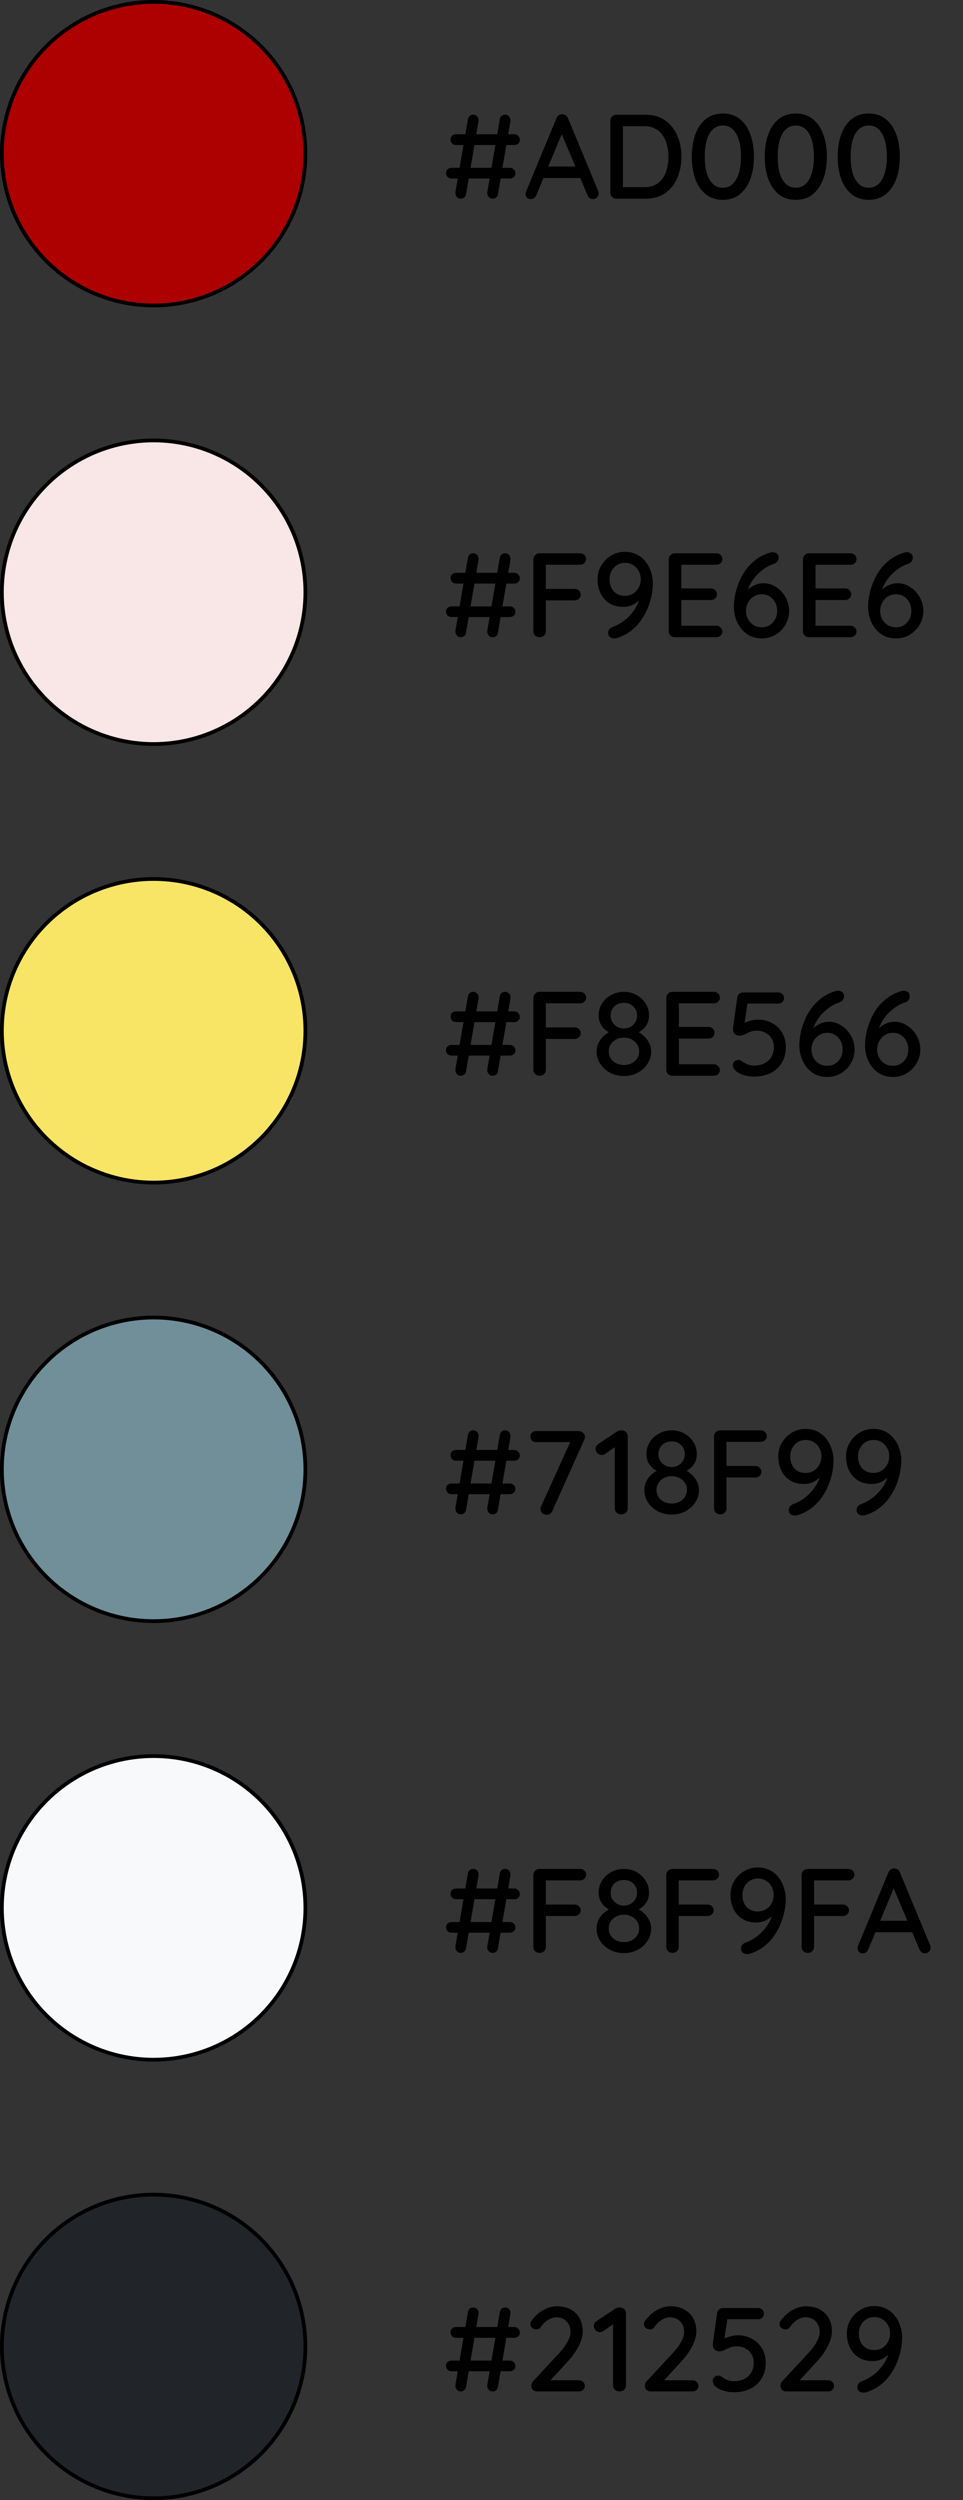 <svg width="257" height="667" viewBox="0 0 257 667" fill="none" xmlns="http://www.w3.org/2000/svg">
<rect x="0" y="0" width="257" height="667" fill="#333333" stroke="none"/>
<circle cx="41" cy="41" r="40.5" fill="#AD0000" stroke="black"/>
<circle cx="41" cy="392" r="40.5" fill="#718F99" stroke="black"/>
<circle cx="41" cy="275" r="40.5" fill="#F8E566" stroke="black"/>
<circle cx="41" cy="626" r="40.5" fill="#212529" stroke="black"/>
<circle cx="41" cy="158" r="40.5" fill="#F9E6E6" stroke="black"/>
<circle cx="41" cy="509" r="40.5" fill="#F8F9FA" stroke="black"/>
<path d="M122.96 53C122.491 53 122.117 52.819 121.84 52.456C121.584 52.093 121.488 51.656 121.552 51.144L124.88 31.784C124.944 31.421 125.104 31.133 125.36 30.92C125.616 30.707 125.915 30.6 126.256 30.6C126.747 30.6 127.131 30.781 127.408 31.144C127.685 31.507 127.781 31.944 127.696 32.456L124.368 51.816C124.325 52.157 124.165 52.445 123.888 52.68C123.632 52.893 123.323 53 122.96 53ZM121.744 38.696C121.317 38.696 120.955 38.557 120.656 38.28C120.379 37.981 120.24 37.619 120.24 37.192C120.24 36.787 120.379 36.456 120.656 36.2C120.955 35.944 121.317 35.816 121.744 35.816H137.232C137.659 35.816 138.011 35.965 138.288 36.264C138.587 36.541 138.736 36.893 138.736 37.32C138.736 37.725 138.587 38.056 138.288 38.312C138.011 38.568 137.659 38.696 137.232 38.696H121.744ZM131.504 53C131.013 53 130.629 52.819 130.352 52.456C130.075 52.093 129.979 51.656 130.064 51.144L133.392 31.784C133.456 31.421 133.616 31.133 133.872 30.92C134.128 30.707 134.437 30.6 134.8 30.6C135.291 30.6 135.664 30.781 135.92 31.144C136.197 31.507 136.293 31.944 136.208 32.456L132.88 51.816C132.837 52.157 132.688 52.445 132.432 52.68C132.176 52.893 131.867 53 131.504 53ZM120.528 47.624C120.101 47.624 119.739 47.485 119.44 47.208C119.163 46.909 119.024 46.557 119.024 46.152C119.024 45.747 119.163 45.416 119.44 45.16C119.739 44.904 120.101 44.776 120.528 44.776H136.048C136.475 44.776 136.827 44.915 137.104 45.192C137.403 45.469 137.552 45.821 137.552 46.248C137.552 46.653 137.403 46.984 137.104 47.24C136.827 47.496 136.475 47.624 136.048 47.624H120.528ZM150.342 34.76L143.142 52.04C143.014 52.381 142.822 52.648 142.566 52.84C142.31 53.032 142.022 53.128 141.702 53.128C141.233 53.128 140.881 53 140.646 52.744C140.411 52.467 140.283 52.125 140.262 51.72C140.262 51.571 140.294 51.4 140.358 51.208L148.486 31.56C148.635 31.197 148.849 30.92 149.126 30.728C149.425 30.536 149.745 30.451 150.086 30.472C150.406 30.472 150.705 30.568 150.982 30.76C151.259 30.952 151.462 31.219 151.59 31.56L159.622 50.92C159.707 51.133 159.75 51.347 159.75 51.56C159.75 52.029 159.59 52.413 159.27 52.712C158.971 52.989 158.63 53.128 158.246 53.128C157.926 53.128 157.627 53.032 157.35 52.84C157.094 52.627 156.902 52.36 156.774 52.04L149.51 34.856L150.342 34.76ZM144.422 47.496L145.862 44.424H154.918L155.462 47.496H144.422ZM172.313 30.6C173.871 30.6 175.247 30.899 176.441 31.496C177.636 32.072 178.628 32.883 179.417 33.928C180.228 34.952 180.836 36.147 181.241 37.512C181.647 38.856 181.849 40.285 181.849 41.8C181.849 43.869 181.487 45.757 180.761 47.464C180.036 49.149 178.969 50.493 177.561 51.496C176.153 52.499 174.404 53 172.313 53H164.505C164.057 53 163.673 52.851 163.353 52.552C163.033 52.232 162.873 51.837 162.873 51.368V32.232C162.873 31.763 163.033 31.379 163.353 31.08C163.673 30.76 164.057 30.6 164.505 30.6H172.313ZM171.993 49.928C173.508 49.928 174.735 49.555 175.673 48.808C176.612 48.061 177.295 47.08 177.721 45.864C178.169 44.627 178.393 43.272 178.393 41.8C178.393 40.712 178.265 39.688 178.009 38.728C177.775 37.747 177.391 36.883 176.857 36.136C176.345 35.368 175.684 34.771 174.873 34.344C174.084 33.896 173.124 33.672 171.993 33.672H165.945L166.233 33.384V50.248L166.041 49.928H171.993ZM192.916 53.32C191.124 53.32 189.609 52.829 188.372 51.848C187.134 50.845 186.196 49.48 185.556 47.752C184.937 46.003 184.628 44.019 184.628 41.8C184.628 39.56 184.937 37.576 185.556 35.848C186.196 34.099 187.134 32.733 188.372 31.752C189.609 30.771 191.124 30.28 192.916 30.28C194.708 30.28 196.212 30.771 197.428 31.752C198.665 32.733 199.604 34.099 200.244 35.848C200.884 37.576 201.204 39.56 201.204 41.8C201.204 44.019 200.884 46.003 200.244 47.752C199.604 49.48 198.665 50.845 197.428 51.848C196.212 52.829 194.708 53.32 192.916 53.32ZM192.916 50.088C193.918 50.088 194.772 49.768 195.476 49.128C196.201 48.488 196.756 47.549 197.14 46.312C197.545 45.075 197.748 43.571 197.748 41.8C197.748 40.008 197.545 38.493 197.14 37.256C196.756 36.019 196.201 35.08 195.476 34.44C194.772 33.8 193.918 33.48 192.916 33.48C191.913 33.48 191.049 33.8 190.324 34.44C189.598 35.08 189.044 36.019 188.66 37.256C188.276 38.493 188.084 40.008 188.084 41.8C188.084 43.571 188.276 45.075 188.66 46.312C189.044 47.549 189.598 48.488 190.324 49.128C191.049 49.768 191.913 50.088 192.916 50.088ZM212.384 53.32C210.592 53.32 209.078 52.829 207.84 51.848C206.603 50.845 205.664 49.48 205.024 47.752C204.406 46.003 204.096 44.019 204.096 41.8C204.096 39.56 204.406 37.576 205.024 35.848C205.664 34.099 206.603 32.733 207.84 31.752C209.078 30.771 210.592 30.28 212.384 30.28C214.176 30.28 215.68 30.771 216.896 31.752C218.134 32.733 219.072 34.099 219.712 35.848C220.352 37.576 220.672 39.56 220.672 41.8C220.672 44.019 220.352 46.003 219.712 47.752C219.072 49.48 218.134 50.845 216.896 51.848C215.68 52.829 214.176 53.32 212.384 53.32ZM212.384 50.088C213.387 50.088 214.24 49.768 214.944 49.128C215.67 48.488 216.224 47.549 216.608 46.312C217.014 45.075 217.216 43.571 217.216 41.8C217.216 40.008 217.014 38.493 216.608 37.256C216.224 36.019 215.67 35.08 214.944 34.44C214.24 33.8 213.387 33.48 212.384 33.48C211.382 33.48 210.518 33.8 209.792 34.44C209.067 35.08 208.512 36.019 208.128 37.256C207.744 38.493 207.552 40.008 207.552 41.8C207.552 43.571 207.744 45.075 208.128 46.312C208.512 47.549 209.067 48.488 209.792 49.128C210.518 49.768 211.382 50.088 212.384 50.088ZM231.853 53.32C230.061 53.32 228.546 52.829 227.309 51.848C226.072 50.845 225.133 49.48 224.493 47.752C223.874 46.003 223.565 44.019 223.565 41.8C223.565 39.56 223.874 37.576 224.493 35.848C225.133 34.099 226.072 32.733 227.309 31.752C228.546 30.771 230.061 30.28 231.853 30.28C233.645 30.28 235.149 30.771 236.365 31.752C237.602 32.733 238.541 34.099 239.181 35.848C239.821 37.576 240.141 39.56 240.141 41.8C240.141 44.019 239.821 46.003 239.181 47.752C238.541 49.48 237.602 50.845 236.365 51.848C235.149 52.829 233.645 53.32 231.853 53.32ZM231.853 50.088C232.856 50.088 233.709 49.768 234.413 49.128C235.138 48.488 235.693 47.549 236.077 46.312C236.482 45.075 236.685 43.571 236.685 41.8C236.685 40.008 236.482 38.493 236.077 37.256C235.693 36.019 235.138 35.08 234.413 34.44C233.709 33.8 232.856 33.48 231.853 33.48C230.85 33.48 229.986 33.8 229.261 34.44C228.536 35.08 227.981 36.019 227.597 37.256C227.213 38.493 227.021 40.008 227.021 41.8C227.021 43.571 227.213 45.075 227.597 46.312C227.981 47.549 228.536 48.488 229.261 49.128C229.986 49.768 230.85 50.088 231.853 50.088Z" fill="black"/>
<path d="M122.96 170C122.491 170 122.117 169.819 121.84 169.456C121.584 169.093 121.488 168.656 121.552 168.144L124.88 148.784C124.944 148.421 125.104 148.133 125.36 147.92C125.616 147.707 125.915 147.6 126.256 147.6C126.747 147.6 127.131 147.781 127.408 148.144C127.685 148.507 127.781 148.944 127.696 149.456L124.368 168.816C124.325 169.157 124.165 169.445 123.888 169.68C123.632 169.893 123.323 170 122.96 170ZM121.744 155.696C121.317 155.696 120.955 155.557 120.656 155.28C120.379 154.981 120.24 154.619 120.24 154.192C120.24 153.787 120.379 153.456 120.656 153.2C120.955 152.944 121.317 152.816 121.744 152.816H137.232C137.659 152.816 138.011 152.965 138.288 153.264C138.587 153.541 138.736 153.893 138.736 154.32C138.736 154.725 138.587 155.056 138.288 155.312C138.011 155.568 137.659 155.696 137.232 155.696H121.744ZM131.504 170C131.013 170 130.629 169.819 130.352 169.456C130.075 169.093 129.979 168.656 130.064 168.144L133.392 148.784C133.456 148.421 133.616 148.133 133.872 147.92C134.128 147.707 134.437 147.6 134.8 147.6C135.291 147.6 135.664 147.781 135.92 148.144C136.197 148.507 136.293 148.944 136.208 149.456L132.88 168.816C132.837 169.157 132.688 169.445 132.432 169.68C132.176 169.893 131.867 170 131.504 170ZM120.528 164.624C120.101 164.624 119.739 164.485 119.44 164.208C119.163 163.909 119.024 163.557 119.024 163.152C119.024 162.747 119.163 162.416 119.44 162.16C119.739 161.904 120.101 161.776 120.528 161.776H136.048C136.475 161.776 136.827 161.915 137.104 162.192C137.403 162.469 137.552 162.821 137.552 163.248C137.552 163.653 137.403 163.984 137.104 164.24C136.827 164.496 136.475 164.624 136.048 164.624H120.528ZM144.038 170C143.526 170 143.11 169.851 142.79 169.552C142.491 169.232 142.342 168.837 142.342 168.368V149.232C142.342 148.763 142.502 148.379 142.822 148.08C143.142 147.76 143.526 147.6 143.974 147.6H154.79C155.259 147.6 155.643 147.749 155.942 148.048C156.262 148.347 156.422 148.72 156.422 149.168C156.422 149.573 156.262 149.925 155.942 150.224C155.643 150.523 155.259 150.672 154.79 150.672H145.446L145.67 150.352V157.488L145.478 157.104H153.35C153.819 157.104 154.203 157.253 154.502 157.552C154.822 157.851 154.982 158.224 154.982 158.672C154.982 159.077 154.822 159.429 154.502 159.728C154.203 160.027 153.819 160.176 153.35 160.176H145.414L145.67 159.92V168.368C145.67 168.837 145.51 169.232 145.19 169.552C144.87 169.851 144.486 170 144.038 170ZM166.773 147.216C167.968 147.216 169.024 147.451 169.941 147.92C170.88 148.389 171.659 149.029 172.277 149.84C172.917 150.629 173.397 151.536 173.717 152.56C174.059 153.563 174.229 154.608 174.229 155.696C174.229 156.528 174.133 157.488 173.941 158.576C173.749 159.643 173.429 160.763 172.981 161.936C172.533 163.109 171.936 164.24 171.189 165.328C170.464 166.416 169.547 167.397 168.437 168.272C167.349 169.125 166.048 169.787 164.533 170.256C164.32 170.299 164.117 170.32 163.925 170.32C163.499 170.32 163.115 170.203 162.773 169.968C162.453 169.733 162.293 169.349 162.293 168.816C162.293 168.411 162.421 168.069 162.677 167.792C162.933 167.515 163.275 167.312 163.701 167.184C164.747 166.8 165.771 166.213 166.773 165.424C167.776 164.613 168.64 163.664 169.365 162.576C170.091 161.467 170.581 160.283 170.837 159.024L171.637 158.896C171.317 159.344 170.912 159.803 170.421 160.272C169.931 160.741 169.344 161.136 168.661 161.456C167.979 161.755 167.189 161.904 166.293 161.904C164.907 161.904 163.701 161.595 162.677 160.976C161.653 160.336 160.864 159.461 160.309 158.352C159.755 157.243 159.477 155.973 159.477 154.544C159.477 153.221 159.797 152.005 160.437 150.896C161.099 149.787 161.973 148.901 163.061 148.24C164.171 147.557 165.408 147.216 166.773 147.216ZM166.805 150.16C166.016 150.16 165.312 150.352 164.693 150.736C164.075 151.12 163.584 151.643 163.221 152.304C162.859 152.965 162.677 153.712 162.677 154.544C162.677 155.376 162.837 156.133 163.157 156.816C163.477 157.477 163.947 158 164.565 158.384C165.184 158.768 165.909 158.96 166.741 158.96C167.573 158.96 168.309 158.768 168.949 158.384C169.589 157.979 170.091 157.435 170.453 156.752C170.816 156.069 170.997 155.323 170.997 154.512C170.997 153.701 170.816 152.976 170.453 152.336C170.091 151.675 169.6 151.152 168.981 150.768C168.363 150.363 167.637 150.16 166.805 150.16ZM180.099 147.6H191.171C191.619 147.6 191.992 147.749 192.291 148.048C192.611 148.347 192.771 148.72 192.771 149.168C192.771 149.616 192.611 149.979 192.291 150.256C191.992 150.533 191.619 150.672 191.171 150.672H181.507L181.827 150.128V157.296L181.539 156.976H189.731C190.179 156.976 190.552 157.125 190.851 157.424C191.171 157.723 191.331 158.107 191.331 158.576C191.331 159.024 191.171 159.387 190.851 159.664C190.552 159.941 190.179 160.08 189.731 160.08H181.603L181.827 159.792V167.184L181.603 166.928H191.171C191.619 166.928 191.992 167.088 192.291 167.408C192.611 167.707 192.771 168.059 192.771 168.464C192.771 168.912 192.611 169.285 192.291 169.584C191.992 169.861 191.619 170 191.171 170H180.099C179.651 170 179.267 169.851 178.947 169.552C178.627 169.232 178.467 168.837 178.467 168.368V149.232C178.467 148.763 178.627 148.379 178.947 148.08C179.267 147.76 179.651 147.6 180.099 147.6ZM203.308 170.32C202.114 170.32 201.047 170.085 200.108 169.616C199.191 169.147 198.412 168.507 197.772 167.696C197.154 166.885 196.674 165.979 196.332 164.976C196.012 163.952 195.852 162.907 195.852 161.84C195.852 161.008 195.948 160.059 196.14 158.992C196.332 157.904 196.652 156.784 197.1 155.632C197.548 154.459 198.135 153.339 198.86 152.272C199.607 151.205 200.524 150.245 201.612 149.392C202.722 148.517 204.034 147.856 205.548 147.408C205.762 147.344 205.964 147.312 206.156 147.312C206.583 147.312 206.956 147.429 207.276 147.664C207.618 147.877 207.788 148.272 207.788 148.848C207.788 149.232 207.66 149.573 207.404 149.872C207.148 150.149 206.807 150.352 206.38 150.48C205.612 150.736 204.844 151.12 204.076 151.632C203.308 152.144 202.594 152.752 201.932 153.456C201.271 154.16 200.706 154.949 200.236 155.824C199.788 156.677 199.458 157.573 199.244 158.512L198.444 158.64C198.764 158.149 199.17 157.68 199.66 157.232C200.172 156.763 200.77 156.379 201.452 156.08C202.135 155.76 202.914 155.6 203.788 155.6C204.663 155.6 205.506 155.792 206.316 156.176C207.127 156.56 207.852 157.093 208.492 157.776C209.154 158.459 209.666 159.248 210.028 160.144C210.412 161.04 210.604 161.989 210.604 162.992C210.604 164.315 210.274 165.541 209.612 166.672C208.972 167.781 208.098 168.667 206.988 169.328C205.9 169.989 204.674 170.32 203.308 170.32ZM203.276 167.344C204.066 167.344 204.77 167.163 205.388 166.8C206.007 166.416 206.498 165.893 206.86 165.232C207.223 164.571 207.404 163.824 207.404 162.992C207.404 162.16 207.234 161.413 206.892 160.752C206.551 160.091 206.071 159.557 205.452 159.152C204.855 158.747 204.151 158.544 203.34 158.544C202.508 158.544 201.772 158.747 201.132 159.152C200.492 159.557 199.991 160.101 199.628 160.784C199.266 161.445 199.084 162.192 199.084 163.024C199.084 163.792 199.266 164.517 199.628 165.2C199.991 165.861 200.482 166.384 201.1 166.768C201.74 167.152 202.466 167.344 203.276 167.344ZM215.911 147.6H226.984C227.432 147.6 227.805 147.749 228.104 148.048C228.424 148.347 228.583 148.72 228.583 149.168C228.583 149.616 228.424 149.979 228.104 150.256C227.805 150.533 227.432 150.672 226.984 150.672H217.32L217.64 150.128V157.296L217.352 156.976H225.544C225.992 156.976 226.365 157.125 226.664 157.424C226.984 157.723 227.144 158.107 227.144 158.576C227.144 159.024 226.984 159.387 226.664 159.664C226.365 159.941 225.992 160.08 225.544 160.08H217.416L217.64 159.792V167.184L217.416 166.928H226.984C227.432 166.928 227.805 167.088 228.104 167.408C228.424 167.707 228.583 168.059 228.583 168.464C228.583 168.912 228.424 169.285 228.104 169.584C227.805 169.861 227.432 170 226.984 170H215.911C215.464 170 215.08 169.851 214.76 169.552C214.44 169.232 214.28 168.837 214.28 168.368V149.232C214.28 148.763 214.44 148.379 214.76 148.08C215.08 147.76 215.464 147.6 215.911 147.6ZM239.121 170.32C237.926 170.32 236.859 170.085 235.921 169.616C235.003 169.147 234.225 168.507 233.585 167.696C232.966 166.885 232.486 165.979 232.145 164.976C231.825 163.952 231.665 162.907 231.665 161.84C231.665 161.008 231.761 160.059 231.953 158.992C232.145 157.904 232.465 156.784 232.913 155.632C233.361 154.459 233.947 153.339 234.673 152.272C235.419 151.205 236.337 150.245 237.425 149.392C238.534 148.517 239.846 147.856 241.361 147.408C241.574 147.344 241.777 147.312 241.969 147.312C242.395 147.312 242.769 147.429 243.089 147.664C243.43 147.877 243.601 148.272 243.601 148.848C243.601 149.232 243.473 149.573 243.217 149.872C242.961 150.149 242.619 150.352 242.193 150.48C241.425 150.736 240.657 151.12 239.889 151.632C239.121 152.144 238.406 152.752 237.745 153.456C237.083 154.16 236.518 154.949 236.049 155.824C235.601 156.677 235.27 157.573 235.057 158.512L234.257 158.64C234.577 158.149 234.982 157.68 235.473 157.232C235.985 156.763 236.582 156.379 237.265 156.08C237.947 155.76 238.726 155.6 239.601 155.6C240.475 155.6 241.318 155.792 242.129 156.176C242.939 156.56 243.665 157.093 244.305 157.776C244.966 158.459 245.478 159.248 245.841 160.144C246.225 161.04 246.417 161.989 246.417 162.992C246.417 164.315 246.086 165.541 245.425 166.672C244.785 167.781 243.91 168.667 242.801 169.328C241.713 169.989 240.486 170.32 239.121 170.32ZM239.089 167.344C239.878 167.344 240.582 167.163 241.201 166.8C241.819 166.416 242.31 165.893 242.673 165.232C243.035 164.571 243.217 163.824 243.217 162.992C243.217 162.16 243.046 161.413 242.705 160.752C242.363 160.091 241.883 159.557 241.265 159.152C240.667 158.747 239.963 158.544 239.153 158.544C238.321 158.544 237.585 158.747 236.945 159.152C236.305 159.557 235.803 160.101 235.441 160.784C235.078 161.445 234.897 162.192 234.897 163.024C234.897 163.792 235.078 164.517 235.441 165.2C235.803 165.861 236.294 166.384 236.913 166.768C237.553 167.152 238.278 167.344 239.089 167.344Z" fill="black"/>
<path d="M122.96 287C122.491 287 122.117 286.819 121.84 286.456C121.584 286.093 121.488 285.656 121.552 285.144L124.88 265.784C124.944 265.421 125.104 265.133 125.36 264.92C125.616 264.707 125.915 264.6 126.256 264.6C126.747 264.6 127.131 264.781 127.408 265.144C127.685 265.507 127.781 265.944 127.696 266.456L124.368 285.816C124.325 286.157 124.165 286.445 123.888 286.68C123.632 286.893 123.323 287 122.96 287ZM121.744 272.696C121.317 272.696 120.955 272.557 120.656 272.28C120.379 271.981 120.24 271.619 120.24 271.192C120.24 270.787 120.379 270.456 120.656 270.2C120.955 269.944 121.317 269.816 121.744 269.816H137.232C137.659 269.816 138.011 269.965 138.288 270.264C138.587 270.541 138.736 270.893 138.736 271.32C138.736 271.725 138.587 272.056 138.288 272.312C138.011 272.568 137.659 272.696 137.232 272.696H121.744ZM131.504 287C131.013 287 130.629 286.819 130.352 286.456C130.075 286.093 129.979 285.656 130.064 285.144L133.392 265.784C133.456 265.421 133.616 265.133 133.872 264.92C134.128 264.707 134.437 264.6 134.8 264.6C135.291 264.6 135.664 264.781 135.92 265.144C136.197 265.507 136.293 265.944 136.208 266.456L132.88 285.816C132.837 286.157 132.688 286.445 132.432 286.68C132.176 286.893 131.867 287 131.504 287ZM120.528 281.624C120.101 281.624 119.739 281.485 119.44 281.208C119.163 280.909 119.024 280.557 119.024 280.152C119.024 279.747 119.163 279.416 119.44 279.16C119.739 278.904 120.101 278.776 120.528 278.776H136.048C136.475 278.776 136.827 278.915 137.104 279.192C137.403 279.469 137.552 279.821 137.552 280.248C137.552 280.653 137.403 280.984 137.104 281.24C136.827 281.496 136.475 281.624 136.048 281.624H120.528ZM144.038 287C143.526 287 143.11 286.851 142.79 286.552C142.491 286.232 142.342 285.837 142.342 285.368V266.232C142.342 265.763 142.502 265.379 142.822 265.08C143.142 264.76 143.526 264.6 143.974 264.6H154.79C155.259 264.6 155.643 264.749 155.942 265.048C156.262 265.347 156.422 265.72 156.422 266.168C156.422 266.573 156.262 266.925 155.942 267.224C155.643 267.523 155.259 267.672 154.79 267.672H145.446L145.67 267.352V274.488L145.478 274.104H153.35C153.819 274.104 154.203 274.253 154.502 274.552C154.822 274.851 154.982 275.224 154.982 275.672C154.982 276.077 154.822 276.429 154.502 276.728C154.203 277.027 153.819 277.176 153.35 277.176H145.414L145.67 276.92V285.368C145.67 285.837 145.51 286.232 145.19 286.552C144.87 286.851 144.486 287 144.038 287ZM169.909 275.672L169.813 275.096C170.603 275.416 171.296 275.864 171.893 276.44C172.491 276.995 172.949 277.624 173.269 278.328C173.611 279.032 173.781 279.768 173.781 280.536C173.781 281.731 173.451 282.829 172.789 283.832C172.149 284.813 171.275 285.603 170.165 286.2C169.077 286.776 167.861 287.064 166.517 287.064C165.152 287.064 163.915 286.776 162.805 286.2C161.717 285.603 160.843 284.813 160.181 283.832C159.541 282.829 159.221 281.731 159.221 280.536C159.221 279.576 159.424 278.733 159.829 278.008C160.235 277.283 160.747 276.675 161.365 276.184C161.984 275.693 162.613 275.288 163.253 274.968L163.029 275.672C162.496 275.437 161.973 275.117 161.461 274.712C160.971 274.285 160.565 273.752 160.245 273.112C159.925 272.472 159.765 271.736 159.765 270.904C159.765 269.731 160.064 268.675 160.661 267.736C161.259 266.776 162.069 266.019 163.093 265.464C164.117 264.888 165.259 264.6 166.517 264.6C167.776 264.6 168.907 264.888 169.909 265.464C170.912 266.019 171.712 266.776 172.309 267.736C172.907 268.675 173.205 269.731 173.205 270.904C173.205 271.8 173.035 272.568 172.693 273.208C172.352 273.827 171.925 274.339 171.413 274.744C170.901 275.149 170.4 275.459 169.909 275.672ZM162.965 270.968C162.965 271.629 163.125 272.216 163.445 272.728C163.765 273.24 164.192 273.645 164.725 273.944C165.259 274.243 165.856 274.392 166.517 274.392C167.157 274.392 167.744 274.243 168.277 273.944C168.811 273.645 169.227 273.24 169.525 272.728C169.845 272.216 170.005 271.629 170.005 270.968C170.005 269.965 169.675 269.144 169.013 268.504C168.352 267.864 167.52 267.544 166.517 267.544C165.472 267.544 164.619 267.864 163.957 268.504C163.296 269.144 162.965 269.965 162.965 270.968ZM166.517 284.12C167.669 284.12 168.629 283.779 169.397 283.096C170.187 282.392 170.581 281.528 170.581 280.504C170.581 279.8 170.4 279.171 170.037 278.616C169.675 278.061 169.184 277.624 168.565 277.304C167.947 276.984 167.264 276.824 166.517 276.824C165.771 276.824 165.088 276.984 164.469 277.304C163.851 277.624 163.36 278.061 162.997 278.616C162.635 279.171 162.453 279.8 162.453 280.504C162.453 281.528 162.837 282.392 163.605 283.096C164.373 283.779 165.344 284.12 166.517 284.12ZM179.443 264.6H190.515C190.963 264.6 191.336 264.749 191.635 265.048C191.955 265.347 192.115 265.72 192.115 266.168C192.115 266.616 191.955 266.979 191.635 267.256C191.336 267.533 190.963 267.672 190.515 267.672H180.851L181.171 267.128V274.296L180.883 273.976H189.075C189.523 273.976 189.896 274.125 190.195 274.424C190.515 274.723 190.675 275.107 190.675 275.576C190.675 276.024 190.515 276.387 190.195 276.664C189.896 276.941 189.523 277.08 189.075 277.08H180.947L181.171 276.792V284.184L180.947 283.928H190.515C190.963 283.928 191.336 284.088 191.635 284.408C191.955 284.707 192.115 285.059 192.115 285.464C192.115 285.912 191.955 286.285 191.635 286.584C191.336 286.861 190.963 287 190.515 287H179.443C178.995 287 178.611 286.851 178.291 286.552C177.971 286.232 177.811 285.837 177.811 285.368V266.232C177.811 265.763 177.971 265.379 178.291 265.08C178.611 264.76 178.995 264.6 179.443 264.6ZM201.148 287.224C200.316 287.224 199.452 287.096 198.556 286.84C197.681 286.584 196.935 286.2 196.316 285.688C196.081 285.496 195.9 285.251 195.772 284.952C195.644 284.653 195.58 284.365 195.58 284.088C195.58 283.789 195.708 283.501 195.964 283.224C196.241 282.925 196.615 282.776 197.084 282.776C197.425 282.776 197.82 282.947 198.268 283.288C198.695 283.565 199.143 283.8 199.612 283.992C200.103 284.184 200.604 284.28 201.116 284.28C202.225 284.28 203.185 284.077 203.996 283.672C204.807 283.267 205.425 282.701 205.852 281.976C206.3 281.229 206.524 280.365 206.524 279.384C206.524 278.467 206.321 277.688 205.916 277.048C205.511 276.387 204.956 275.875 204.252 275.512C203.569 275.149 202.801 274.968 201.948 274.968C201.244 274.968 200.625 275.085 200.092 275.32C199.559 275.533 199.079 275.757 198.652 275.992C198.225 276.205 197.831 276.312 197.468 276.312C196.913 276.312 196.497 276.195 196.22 275.96C195.943 275.704 195.761 275.405 195.676 275.064C195.612 274.701 195.601 274.371 195.644 274.072L196.764 266.04C196.828 265.677 196.999 265.379 197.276 265.144C197.575 264.888 197.937 264.76 198.364 264.76H207.74C208.167 264.76 208.519 264.909 208.796 265.208C209.095 265.485 209.244 265.837 209.244 266.264C209.244 266.691 209.095 267.043 208.796 267.32C208.519 267.597 208.167 267.736 207.74 267.736H199.164L199.516 267.448L198.492 274.328L198.012 273.368C198.204 273.155 198.524 272.952 198.972 272.76C199.441 272.547 199.964 272.376 200.54 272.248C201.137 272.099 201.735 272.024 202.332 272.024C203.74 272.024 204.999 272.344 206.108 272.984C207.239 273.603 208.124 274.467 208.764 275.576C209.404 276.685 209.724 277.944 209.724 279.352C209.724 280.931 209.372 282.317 208.668 283.512C207.964 284.685 206.972 285.603 205.692 286.264C204.412 286.904 202.897 287.224 201.148 287.224ZM220.777 287.32C219.582 287.32 218.516 287.085 217.577 286.616C216.66 286.147 215.881 285.507 215.241 284.696C214.622 283.885 214.142 282.979 213.801 281.976C213.481 280.952 213.321 279.907 213.321 278.84C213.321 278.008 213.417 277.059 213.609 275.992C213.801 274.904 214.121 273.784 214.569 272.632C215.017 271.459 215.604 270.339 216.329 269.272C217.076 268.205 217.993 267.245 219.081 266.392C220.19 265.517 221.502 264.856 223.017 264.408C223.23 264.344 223.433 264.312 223.625 264.312C224.052 264.312 224.425 264.429 224.745 264.664C225.086 264.877 225.257 265.272 225.257 265.848C225.257 266.232 225.129 266.573 224.873 266.872C224.617 267.149 224.276 267.352 223.849 267.48C223.081 267.736 222.313 268.12 221.545 268.632C220.777 269.144 220.062 269.752 219.401 270.456C218.74 271.16 218.174 271.949 217.705 272.824C217.257 273.677 216.926 274.573 216.713 275.512L215.913 275.64C216.233 275.149 216.638 274.68 217.129 274.232C217.641 273.763 218.238 273.379 218.921 273.08C219.604 272.76 220.382 272.6 221.257 272.6C222.132 272.6 222.974 272.792 223.785 273.176C224.596 273.56 225.321 274.093 225.961 274.776C226.622 275.459 227.134 276.248 227.497 277.144C227.881 278.04 228.073 278.989 228.073 279.992C228.073 281.315 227.742 282.541 227.081 283.672C226.441 284.781 225.566 285.667 224.457 286.328C223.369 286.989 222.142 287.32 220.777 287.32ZM220.745 284.344C221.534 284.344 222.238 284.163 222.857 283.8C223.476 283.416 223.966 282.893 224.329 282.232C224.692 281.571 224.873 280.824 224.873 279.992C224.873 279.16 224.702 278.413 224.361 277.752C224.02 277.091 223.54 276.557 222.921 276.152C222.324 275.747 221.62 275.544 220.809 275.544C219.977 275.544 219.241 275.747 218.601 276.152C217.961 276.557 217.46 277.101 217.097 277.784C216.734 278.445 216.553 279.192 216.553 280.024C216.553 280.792 216.734 281.517 217.097 282.2C217.46 282.861 217.95 283.384 218.569 283.768C219.209 284.152 219.934 284.344 220.745 284.344ZM238.308 287.32C237.114 287.32 236.047 287.085 235.108 286.616C234.191 286.147 233.412 285.507 232.772 284.696C232.154 283.885 231.674 282.979 231.332 281.976C231.012 280.952 230.852 279.907 230.852 278.84C230.852 278.008 230.948 277.059 231.14 275.992C231.332 274.904 231.652 273.784 232.1 272.632C232.548 271.459 233.135 270.339 233.86 269.272C234.607 268.205 235.524 267.245 236.612 266.392C237.722 265.517 239.034 264.856 240.548 264.408C240.762 264.344 240.964 264.312 241.156 264.312C241.583 264.312 241.956 264.429 242.276 264.664C242.618 264.877 242.788 265.272 242.788 265.848C242.788 266.232 242.66 266.573 242.404 266.872C242.148 267.149 241.807 267.352 241.38 267.48C240.612 267.736 239.844 268.12 239.076 268.632C238.308 269.144 237.594 269.752 236.932 270.456C236.271 271.16 235.706 271.949 235.236 272.824C234.788 273.677 234.458 274.573 234.244 275.512L233.444 275.64C233.764 275.149 234.17 274.68 234.66 274.232C235.172 273.763 235.77 273.379 236.452 273.08C237.135 272.76 237.914 272.6 238.788 272.6C239.663 272.6 240.506 272.792 241.316 273.176C242.127 273.56 242.852 274.093 243.492 274.776C244.154 275.459 244.666 276.248 245.028 277.144C245.412 278.04 245.604 278.989 245.604 279.992C245.604 281.315 245.274 282.541 244.612 283.672C243.972 284.781 243.098 285.667 241.988 286.328C240.9 286.989 239.674 287.32 238.308 287.32ZM238.276 284.344C239.066 284.344 239.77 284.163 240.388 283.8C241.007 283.416 241.498 282.893 241.86 282.232C242.223 281.571 242.404 280.824 242.404 279.992C242.404 279.16 242.234 278.413 241.892 277.752C241.551 277.091 241.071 276.557 240.452 276.152C239.855 275.747 239.151 275.544 238.34 275.544C237.508 275.544 236.772 275.747 236.132 276.152C235.492 276.557 234.991 277.101 234.628 277.784C234.266 278.445 234.084 279.192 234.084 280.024C234.084 280.792 234.266 281.517 234.628 282.2C234.991 282.861 235.482 283.384 236.1 283.768C236.74 284.152 237.466 284.344 238.276 284.344Z" fill="black"/>
<path d="M122.96 404C122.491 404 122.117 403.819 121.84 403.456C121.584 403.093 121.488 402.656 121.552 402.144L124.88 382.784C124.944 382.421 125.104 382.133 125.36 381.92C125.616 381.707 125.915 381.6 126.256 381.6C126.747 381.6 127.131 381.781 127.408 382.144C127.685 382.507 127.781 382.944 127.696 383.456L124.368 402.816C124.325 403.157 124.165 403.445 123.888 403.68C123.632 403.893 123.323 404 122.96 404ZM121.744 389.696C121.317 389.696 120.955 389.557 120.656 389.28C120.379 388.981 120.24 388.619 120.24 388.192C120.24 387.787 120.379 387.456 120.656 387.2C120.955 386.944 121.317 386.816 121.744 386.816H137.232C137.659 386.816 138.011 386.965 138.288 387.264C138.587 387.541 138.736 387.893 138.736 388.32C138.736 388.725 138.587 389.056 138.288 389.312C138.011 389.568 137.659 389.696 137.232 389.696H121.744ZM131.504 404C131.013 404 130.629 403.819 130.352 403.456C130.075 403.093 129.979 402.656 130.064 402.144L133.392 382.784C133.456 382.421 133.616 382.133 133.872 381.92C134.128 381.707 134.437 381.6 134.8 381.6C135.291 381.6 135.664 381.781 135.92 382.144C136.197 382.507 136.293 382.944 136.208 383.456L132.88 402.816C132.837 403.157 132.688 403.445 132.432 403.68C132.176 403.893 131.867 404 131.504 404ZM120.528 398.624C120.101 398.624 119.739 398.485 119.44 398.208C119.163 397.909 119.024 397.557 119.024 397.152C119.024 396.747 119.163 396.416 119.44 396.16C119.739 395.904 120.101 395.776 120.528 395.776H136.048C136.475 395.776 136.827 395.915 137.104 396.192C137.403 396.469 137.552 396.821 137.552 397.248C137.552 397.653 137.403 397.984 137.104 398.24C136.827 398.496 136.475 398.624 136.048 398.624H120.528ZM145.926 404.128C145.478 404.128 145.083 403.989 144.742 403.712C144.422 403.413 144.262 403.04 144.262 402.592C144.262 402.357 144.315 402.112 144.422 401.856L152.486 384.032L152.838 384.736H143.046C142.619 384.736 142.257 384.597 141.958 384.32C141.681 384.021 141.542 383.659 141.542 383.232C141.542 382.827 141.681 382.485 141.958 382.208C142.257 381.931 142.619 381.792 143.046 381.792H154.406C154.875 381.792 155.27 381.941 155.59 382.24C155.931 382.517 156.102 382.88 156.102 383.328C156.102 383.584 156.049 383.829 155.942 384.064L147.398 403.104C147.27 403.424 147.067 403.68 146.79 403.872C146.513 404.043 146.225 404.128 145.926 404.128ZM165.769 404C165.279 404 164.873 403.851 164.553 403.552C164.233 403.232 164.073 402.837 164.073 402.368V385.216L164.489 385.792L161.513 387.872C161.257 388.085 160.948 388.192 160.585 388.192C160.159 388.192 159.775 388.032 159.433 387.712C159.113 387.371 158.953 386.976 158.953 386.528C158.953 385.973 159.231 385.515 159.785 385.152L164.649 381.92C164.841 381.792 165.044 381.707 165.257 381.664C165.492 381.621 165.705 381.6 165.897 381.6C166.388 381.6 166.783 381.76 167.081 382.08C167.38 382.379 167.529 382.763 167.529 383.232V402.368C167.529 402.837 167.359 403.232 167.017 403.552C166.697 403.851 166.281 404 165.769 404ZM182.659 392.672L182.563 392.096C183.353 392.416 184.046 392.864 184.643 393.44C185.241 393.995 185.699 394.624 186.019 395.328C186.361 396.032 186.531 396.768 186.531 397.536C186.531 398.731 186.201 399.829 185.539 400.832C184.899 401.813 184.025 402.603 182.915 403.2C181.827 403.776 180.611 404.064 179.267 404.064C177.902 404.064 176.665 403.776 175.555 403.2C174.467 402.603 173.593 401.813 172.931 400.832C172.291 399.829 171.971 398.731 171.971 397.536C171.971 396.576 172.174 395.733 172.579 395.008C172.985 394.283 173.497 393.675 174.115 393.184C174.734 392.693 175.363 392.288 176.003 391.968L175.779 392.672C175.246 392.437 174.723 392.117 174.211 391.712C173.721 391.285 173.315 390.752 172.995 390.112C172.675 389.472 172.515 388.736 172.515 387.904C172.515 386.731 172.814 385.675 173.411 384.736C174.009 383.776 174.819 383.019 175.843 382.464C176.867 381.888 178.009 381.6 179.267 381.6C180.526 381.6 181.657 381.888 182.659 382.464C183.662 383.019 184.462 383.776 185.059 384.736C185.657 385.675 185.955 386.731 185.955 387.904C185.955 388.8 185.785 389.568 185.443 390.208C185.102 390.827 184.675 391.339 184.163 391.744C183.651 392.149 183.15 392.459 182.659 392.672ZM175.715 387.968C175.715 388.629 175.875 389.216 176.195 389.728C176.515 390.24 176.942 390.645 177.475 390.944C178.009 391.243 178.606 391.392 179.267 391.392C179.907 391.392 180.494 391.243 181.027 390.944C181.561 390.645 181.977 390.24 182.275 389.728C182.595 389.216 182.755 388.629 182.755 387.968C182.755 386.965 182.425 386.144 181.763 385.504C181.102 384.864 180.27 384.544 179.267 384.544C178.222 384.544 177.369 384.864 176.707 385.504C176.046 386.144 175.715 386.965 175.715 387.968ZM179.267 401.12C180.419 401.12 181.379 400.779 182.147 400.096C182.937 399.392 183.331 398.528 183.331 397.504C183.331 396.8 183.15 396.171 182.787 395.616C182.425 395.061 181.934 394.624 181.315 394.304C180.697 393.984 180.014 393.824 179.267 393.824C178.521 393.824 177.838 393.984 177.219 394.304C176.601 394.624 176.11 395.061 175.747 395.616C175.385 396.171 175.203 396.8 175.203 397.504C175.203 398.528 175.587 399.392 176.355 400.096C177.123 400.779 178.094 401.12 179.267 401.12ZM192.257 404C191.745 404 191.329 403.851 191.009 403.552C190.71 403.232 190.561 402.837 190.561 402.368V383.232C190.561 382.763 190.721 382.379 191.041 382.08C191.361 381.76 191.745 381.6 192.193 381.6H203.009C203.478 381.6 203.862 381.749 204.161 382.048C204.481 382.347 204.641 382.72 204.641 383.168C204.641 383.573 204.481 383.925 204.161 384.224C203.862 384.523 203.478 384.672 203.009 384.672H193.665L193.889 384.352V391.488L193.697 391.104H201.569C202.038 391.104 202.422 391.253 202.721 391.552C203.041 391.851 203.201 392.224 203.201 392.672C203.201 393.077 203.041 393.429 202.721 393.728C202.422 394.027 202.038 394.176 201.569 394.176H193.633L193.889 393.92V402.368C193.889 402.837 193.729 403.232 193.409 403.552C193.089 403.851 192.705 404 192.257 404ZM214.992 381.216C216.187 381.216 217.243 381.451 218.16 381.92C219.099 382.389 219.877 383.029 220.496 383.84C221.136 384.629 221.616 385.536 221.936 386.56C222.277 387.563 222.448 388.608 222.448 389.696C222.448 390.528 222.352 391.488 222.16 392.576C221.968 393.643 221.648 394.763 221.2 395.936C220.752 397.109 220.155 398.24 219.408 399.328C218.683 400.416 217.765 401.397 216.656 402.272C215.568 403.125 214.267 403.787 212.752 404.256C212.539 404.299 212.336 404.32 212.144 404.32C211.717 404.32 211.333 404.203 210.992 403.968C210.672 403.733 210.512 403.349 210.512 402.816C210.512 402.411 210.64 402.069 210.896 401.792C211.152 401.515 211.493 401.312 211.92 401.184C212.965 400.8 213.989 400.213 214.992 399.424C215.995 398.613 216.859 397.664 217.584 396.576C218.309 395.467 218.8 394.283 219.056 393.024L219.856 392.896C219.536 393.344 219.131 393.803 218.64 394.272C218.149 394.741 217.563 395.136 216.88 395.456C216.197 395.755 215.408 395.904 214.512 395.904C213.125 395.904 211.92 395.595 210.896 394.976C209.872 394.336 209.083 393.461 208.528 392.352C207.973 391.243 207.696 389.973 207.696 388.544C207.696 387.221 208.016 386.005 208.656 384.896C209.317 383.787 210.192 382.901 211.28 382.24C212.389 381.557 213.627 381.216 214.992 381.216ZM215.024 384.16C214.235 384.16 213.531 384.352 212.912 384.736C212.293 385.12 211.803 385.643 211.44 386.304C211.077 386.965 210.896 387.712 210.896 388.544C210.896 389.376 211.056 390.133 211.376 390.816C211.696 391.477 212.165 392 212.784 392.384C213.403 392.768 214.128 392.96 214.96 392.96C215.792 392.96 216.528 392.768 217.168 392.384C217.808 391.979 218.309 391.435 218.672 390.752C219.035 390.069 219.216 389.323 219.216 388.512C219.216 387.701 219.035 386.976 218.672 386.336C218.309 385.675 217.819 385.152 217.2 384.768C216.581 384.363 215.856 384.16 215.024 384.16ZM233.086 381.216C234.28 381.216 235.336 381.451 236.254 381.92C237.192 382.389 237.971 383.029 238.59 383.84C239.23 384.629 239.71 385.536 240.03 386.56C240.371 387.563 240.542 388.608 240.542 389.696C240.542 390.528 240.446 391.488 240.254 392.576C240.062 393.643 239.742 394.763 239.294 395.936C238.846 397.109 238.248 398.24 237.502 399.328C236.776 400.416 235.859 401.397 234.75 402.272C233.662 403.125 232.36 403.787 230.846 404.256C230.632 404.299 230.43 404.32 230.238 404.32C229.811 404.32 229.427 404.203 229.086 403.968C228.766 403.733 228.606 403.349 228.606 402.816C228.606 402.411 228.734 402.069 228.99 401.792C229.246 401.515 229.587 401.312 230.014 401.184C231.059 400.8 232.083 400.213 233.086 399.424C234.088 398.613 234.952 397.664 235.678 396.576C236.403 395.467 236.894 394.283 237.15 393.024L237.95 392.896C237.63 393.344 237.224 393.803 236.734 394.272C236.243 394.741 235.656 395.136 234.974 395.456C234.291 395.755 233.502 395.904 232.606 395.904C231.219 395.904 230.014 395.595 228.99 394.976C227.966 394.336 227.176 393.461 226.622 392.352C226.067 391.243 225.79 389.973 225.79 388.544C225.79 387.221 226.11 386.005 226.75 384.896C227.411 383.787 228.286 382.901 229.374 382.24C230.483 381.557 231.72 381.216 233.086 381.216ZM233.118 384.16C232.328 384.16 231.624 384.352 231.006 384.736C230.387 385.12 229.896 385.643 229.534 386.304C229.171 386.965 228.99 387.712 228.99 388.544C228.99 389.376 229.15 390.133 229.47 390.816C229.79 391.477 230.259 392 230.878 392.384C231.496 392.768 232.222 392.96 233.054 392.96C233.886 392.96 234.622 392.768 235.262 392.384C235.902 391.979 236.403 391.435 236.766 390.752C237.128 390.069 237.31 389.323 237.31 388.512C237.31 387.701 237.128 386.976 236.766 386.336C236.403 385.675 235.912 385.152 235.294 384.768C234.675 384.363 233.95 384.16 233.118 384.16Z" fill="black"/>
<path d="M122.96 521C122.491 521 122.117 520.819 121.84 520.456C121.584 520.093 121.488 519.656 121.552 519.144L124.88 499.784C124.944 499.421 125.104 499.133 125.36 498.92C125.616 498.707 125.915 498.6 126.256 498.6C126.747 498.6 127.131 498.781 127.408 499.144C127.685 499.507 127.781 499.944 127.696 500.456L124.368 519.816C124.325 520.157 124.165 520.445 123.888 520.68C123.632 520.893 123.323 521 122.96 521ZM121.744 506.696C121.317 506.696 120.955 506.557 120.656 506.28C120.379 505.981 120.24 505.619 120.24 505.192C120.24 504.787 120.379 504.456 120.656 504.2C120.955 503.944 121.317 503.816 121.744 503.816H137.232C137.659 503.816 138.011 503.965 138.288 504.264C138.587 504.541 138.736 504.893 138.736 505.32C138.736 505.725 138.587 506.056 138.288 506.312C138.011 506.568 137.659 506.696 137.232 506.696H121.744ZM131.504 521C131.013 521 130.629 520.819 130.352 520.456C130.075 520.093 129.979 519.656 130.064 519.144L133.392 499.784C133.456 499.421 133.616 499.133 133.872 498.92C134.128 498.707 134.437 498.6 134.8 498.6C135.291 498.6 135.664 498.781 135.92 499.144C136.197 499.507 136.293 499.944 136.208 500.456L132.88 519.816C132.837 520.157 132.688 520.445 132.432 520.68C132.176 520.893 131.867 521 131.504 521ZM120.528 515.624C120.101 515.624 119.739 515.485 119.44 515.208C119.163 514.909 119.024 514.557 119.024 514.152C119.024 513.747 119.163 513.416 119.44 513.16C119.739 512.904 120.101 512.776 120.528 512.776H136.048C136.475 512.776 136.827 512.915 137.104 513.192C137.403 513.469 137.552 513.821 137.552 514.248C137.552 514.653 137.403 514.984 137.104 515.24C136.827 515.496 136.475 515.624 136.048 515.624H120.528ZM144.038 521C143.526 521 143.11 520.851 142.79 520.552C142.491 520.232 142.342 519.837 142.342 519.368V500.232C142.342 499.763 142.502 499.379 142.822 499.08C143.142 498.76 143.526 498.6 143.974 498.6H154.79C155.259 498.6 155.643 498.749 155.942 499.048C156.262 499.347 156.422 499.72 156.422 500.168C156.422 500.573 156.262 500.925 155.942 501.224C155.643 501.523 155.259 501.672 154.79 501.672H145.446L145.67 501.352V508.488L145.478 508.104H153.35C153.819 508.104 154.203 508.253 154.502 508.552C154.822 508.851 154.982 509.224 154.982 509.672C154.982 510.077 154.822 510.429 154.502 510.728C154.203 511.027 153.819 511.176 153.35 511.176H145.414L145.67 510.92V519.368C145.67 519.837 145.51 520.232 145.19 520.552C144.87 520.851 144.486 521 144.038 521ZM169.909 509.672L169.813 509.096C170.603 509.416 171.296 509.864 171.893 510.44C172.491 510.995 172.949 511.624 173.269 512.328C173.611 513.032 173.781 513.768 173.781 514.536C173.781 515.731 173.451 516.829 172.789 517.832C172.149 518.813 171.275 519.603 170.165 520.2C169.077 520.776 167.861 521.064 166.517 521.064C165.152 521.064 163.915 520.776 162.805 520.2C161.717 519.603 160.843 518.813 160.181 517.832C159.541 516.829 159.221 515.731 159.221 514.536C159.221 513.576 159.424 512.733 159.829 512.008C160.235 511.283 160.747 510.675 161.365 510.184C161.984 509.693 162.613 509.288 163.253 508.968L163.029 509.672C162.496 509.437 161.973 509.117 161.461 508.712C160.971 508.285 160.565 507.752 160.245 507.112C159.925 506.472 159.765 505.736 159.765 504.904C159.765 503.731 160.064 502.675 160.661 501.736C161.259 500.776 162.069 500.019 163.093 499.464C164.117 498.888 165.259 498.6 166.517 498.6C167.776 498.6 168.907 498.888 169.909 499.464C170.912 500.019 171.712 500.776 172.309 501.736C172.907 502.675 173.205 503.731 173.205 504.904C173.205 505.8 173.035 506.568 172.693 507.208C172.352 507.827 171.925 508.339 171.413 508.744C170.901 509.149 170.4 509.459 169.909 509.672ZM162.965 504.968C162.965 505.629 163.125 506.216 163.445 506.728C163.765 507.24 164.192 507.645 164.725 507.944C165.259 508.243 165.856 508.392 166.517 508.392C167.157 508.392 167.744 508.243 168.277 507.944C168.811 507.645 169.227 507.24 169.525 506.728C169.845 506.216 170.005 505.629 170.005 504.968C170.005 503.965 169.675 503.144 169.013 502.504C168.352 501.864 167.52 501.544 166.517 501.544C165.472 501.544 164.619 501.864 163.957 502.504C163.296 503.144 162.965 503.965 162.965 504.968ZM166.517 518.12C167.669 518.12 168.629 517.779 169.397 517.096C170.187 516.392 170.581 515.528 170.581 514.504C170.581 513.8 170.4 513.171 170.037 512.616C169.675 512.061 169.184 511.624 168.565 511.304C167.947 510.984 167.264 510.824 166.517 510.824C165.771 510.824 165.088 510.984 164.469 511.304C163.851 511.624 163.36 512.061 162.997 512.616C162.635 513.171 162.453 513.8 162.453 514.504C162.453 515.528 162.837 516.392 163.605 517.096C164.373 517.779 165.344 518.12 166.517 518.12ZM179.507 521C178.995 521 178.579 520.851 178.259 520.552C177.96 520.232 177.811 519.837 177.811 519.368V500.232C177.811 499.763 177.971 499.379 178.291 499.08C178.611 498.76 178.995 498.6 179.443 498.6H190.259C190.728 498.6 191.112 498.749 191.411 499.048C191.731 499.347 191.891 499.72 191.891 500.168C191.891 500.573 191.731 500.925 191.411 501.224C191.112 501.523 190.728 501.672 190.259 501.672H180.915L181.139 501.352V508.488L180.947 508.104H188.819C189.288 508.104 189.672 508.253 189.971 508.552C190.291 508.851 190.451 509.224 190.451 509.672C190.451 510.077 190.291 510.429 189.971 510.728C189.672 511.027 189.288 511.176 188.819 511.176H180.883L181.139 510.92V519.368C181.139 519.837 180.979 520.232 180.659 520.552C180.339 520.851 179.955 521 179.507 521ZM202.242 498.216C203.437 498.216 204.493 498.451 205.41 498.92C206.349 499.389 207.127 500.029 207.746 500.84C208.386 501.629 208.866 502.536 209.186 503.56C209.527 504.563 209.698 505.608 209.698 506.696C209.698 507.528 209.602 508.488 209.41 509.576C209.218 510.643 208.898 511.763 208.45 512.936C208.002 514.109 207.405 515.24 206.658 516.328C205.933 517.416 205.015 518.397 203.906 519.272C202.818 520.125 201.517 520.787 200.002 521.256C199.789 521.299 199.586 521.32 199.394 521.32C198.967 521.32 198.583 521.203 198.242 520.968C197.922 520.733 197.762 520.349 197.762 519.816C197.762 519.411 197.89 519.069 198.146 518.792C198.402 518.515 198.743 518.312 199.17 518.184C200.215 517.8 201.239 517.213 202.242 516.424C203.245 515.613 204.109 514.664 204.834 513.576C205.559 512.467 206.05 511.283 206.306 510.024L207.106 509.896C206.786 510.344 206.381 510.803 205.89 511.272C205.399 511.741 204.813 512.136 204.13 512.456C203.447 512.755 202.658 512.904 201.762 512.904C200.375 512.904 199.17 512.595 198.146 511.976C197.122 511.336 196.333 510.461 195.778 509.352C195.223 508.243 194.946 506.973 194.946 505.544C194.946 504.221 195.266 503.005 195.906 501.896C196.567 500.787 197.442 499.901 198.53 499.24C199.639 498.557 200.877 498.216 202.242 498.216ZM202.274 501.16C201.485 501.16 200.781 501.352 200.162 501.736C199.543 502.12 199.053 502.643 198.69 503.304C198.327 503.965 198.146 504.712 198.146 505.544C198.146 506.376 198.306 507.133 198.626 507.816C198.946 508.477 199.415 509 200.034 509.384C200.653 509.768 201.378 509.96 202.21 509.96C203.042 509.96 203.778 509.768 204.418 509.384C205.058 508.979 205.559 508.435 205.922 507.752C206.285 507.069 206.466 506.323 206.466 505.512C206.466 504.701 206.285 503.976 205.922 503.336C205.559 502.675 205.069 502.152 204.45 501.768C203.831 501.363 203.106 501.16 202.274 501.16ZM215.632 521C215.12 521 214.704 520.851 214.384 520.552C214.085 520.232 213.936 519.837 213.936 519.368V500.232C213.936 499.763 214.096 499.379 214.416 499.08C214.736 498.76 215.12 498.6 215.568 498.6H226.384C226.853 498.6 227.237 498.749 227.536 499.048C227.856 499.347 228.016 499.72 228.016 500.168C228.016 500.573 227.856 500.925 227.536 501.224C227.237 501.523 226.853 501.672 226.384 501.672H217.04L217.264 501.352V508.488L217.072 508.104H224.944C225.413 508.104 225.797 508.253 226.096 508.552C226.416 508.851 226.576 509.224 226.576 509.672C226.576 510.077 226.416 510.429 226.096 510.728C225.797 511.027 225.413 511.176 224.944 511.176H217.008L217.264 510.92V519.368C217.264 519.837 217.104 520.232 216.784 520.552C216.464 520.851 216.08 521 215.632 521ZM238.936 502.76L231.736 520.04C231.608 520.381 231.416 520.648 231.16 520.84C230.904 521.032 230.616 521.128 230.296 521.128C229.826 521.128 229.474 521 229.24 520.744C229.005 520.467 228.877 520.125 228.856 519.72C228.856 519.571 228.888 519.4 228.952 519.208L237.08 499.56C237.229 499.197 237.442 498.92 237.72 498.728C238.018 498.536 238.338 498.451 238.68 498.472C239 498.472 239.298 498.568 239.576 498.76C239.853 498.952 240.056 499.219 240.184 499.56L248.216 518.92C248.301 519.133 248.344 519.347 248.344 519.56C248.344 520.029 248.184 520.413 247.864 520.712C247.565 520.989 247.224 521.128 246.84 521.128C246.52 521.128 246.221 521.032 245.944 520.84C245.688 520.627 245.496 520.36 245.368 520.04L238.104 502.856L238.936 502.76ZM233.016 515.496L234.456 512.424H243.512L244.056 515.496H233.016Z" fill="black"/>
<path d="M122.96 638C122.491 638 122.117 637.819 121.84 637.456C121.584 637.093 121.488 636.656 121.552 636.144L124.88 616.784C124.944 616.421 125.104 616.133 125.36 615.92C125.616 615.707 125.915 615.6 126.256 615.6C126.747 615.6 127.131 615.781 127.408 616.144C127.685 616.507 127.781 616.944 127.696 617.456L124.368 636.816C124.325 637.157 124.165 637.445 123.888 637.68C123.632 637.893 123.323 638 122.96 638ZM121.744 623.696C121.317 623.696 120.955 623.557 120.656 623.28C120.379 622.981 120.24 622.619 120.24 622.192C120.24 621.787 120.379 621.456 120.656 621.2C120.955 620.944 121.317 620.816 121.744 620.816H137.232C137.659 620.816 138.011 620.965 138.288 621.264C138.587 621.541 138.736 621.893 138.736 622.32C138.736 622.725 138.587 623.056 138.288 623.312C138.011 623.568 137.659 623.696 137.232 623.696H121.744ZM131.504 638C131.013 638 130.629 637.819 130.352 637.456C130.075 637.093 129.979 636.656 130.064 636.144L133.392 616.784C133.456 616.421 133.616 616.133 133.872 615.92C134.128 615.707 134.437 615.6 134.8 615.6C135.291 615.6 135.664 615.781 135.92 616.144C136.197 616.507 136.293 616.944 136.208 617.456L132.88 636.816C132.837 637.157 132.688 637.445 132.432 637.68C132.176 637.893 131.867 638 131.504 638ZM120.528 632.624C120.101 632.624 119.739 632.485 119.44 632.208C119.163 631.909 119.024 631.557 119.024 631.152C119.024 630.747 119.163 630.416 119.44 630.16C119.739 629.904 120.101 629.776 120.528 629.776H136.048C136.475 629.776 136.827 629.915 137.104 630.192C137.403 630.469 137.552 630.821 137.552 631.248C137.552 631.653 137.403 631.984 137.104 632.24C136.827 632.496 136.475 632.624 136.048 632.624H120.528ZM154.566 635.024C154.993 635.024 155.345 635.173 155.622 635.472C155.921 635.749 156.07 636.101 156.07 636.528C156.07 636.955 155.921 637.307 155.622 637.584C155.345 637.861 154.993 638 154.566 638H143.334C142.865 638 142.491 637.861 142.214 637.584C141.937 637.307 141.798 636.933 141.798 636.464C141.798 636.037 141.947 635.653 142.246 635.312L149.382 627.6C150.299 626.619 151.003 625.648 151.494 624.688C152.006 623.728 152.262 622.885 152.262 622.16C152.262 620.987 151.91 620.037 151.206 619.312C150.502 618.587 149.574 618.224 148.422 618.224C147.931 618.224 147.43 618.341 146.918 618.576C146.427 618.789 145.958 619.088 145.51 619.472C145.083 619.835 144.71 620.261 144.39 620.752C144.177 621.051 143.963 621.243 143.75 621.328C143.537 621.413 143.334 621.456 143.142 621.456C142.737 621.456 142.363 621.317 142.022 621.04C141.702 620.741 141.542 620.4 141.542 620.016C141.542 619.717 141.638 619.429 141.83 619.152C142.022 618.875 142.267 618.587 142.566 618.288C143.035 617.712 143.601 617.2 144.262 616.752C144.945 616.283 145.659 615.92 146.406 615.664C147.153 615.408 147.889 615.28 148.614 615.28C150.022 615.28 151.238 615.557 152.262 616.112C153.307 616.667 154.107 617.445 154.662 618.448C155.238 619.451 155.526 620.635 155.526 622C155.526 623.152 155.174 624.432 154.47 625.84C153.787 627.227 152.827 628.592 151.59 629.936L146.63 635.344L146.278 635.024H154.566ZM165.301 638C164.81 638 164.405 637.851 164.085 637.552C163.765 637.232 163.605 636.837 163.605 636.368V619.216L164.021 619.792L161.045 621.872C160.789 622.085 160.479 622.192 160.117 622.192C159.69 622.192 159.306 622.032 158.965 621.712C158.645 621.371 158.485 620.976 158.485 620.528C158.485 619.973 158.762 619.515 159.317 619.152L164.181 615.92C164.373 615.792 164.575 615.707 164.789 615.664C165.023 615.621 165.237 615.6 165.429 615.6C165.919 615.6 166.314 615.76 166.613 616.08C166.911 616.379 167.061 616.763 167.061 617.232V636.368C167.061 636.837 166.89 637.232 166.549 637.552C166.229 637.851 165.813 638 165.301 638ZM184.879 635.024C185.305 635.024 185.657 635.173 185.935 635.472C186.233 635.749 186.383 636.101 186.383 636.528C186.383 636.955 186.233 637.307 185.935 637.584C185.657 637.861 185.305 638 184.879 638H173.647C173.177 638 172.804 637.861 172.527 637.584C172.249 637.307 172.111 636.933 172.111 636.464C172.111 636.037 172.26 635.653 172.559 635.312L179.695 627.6C180.612 626.619 181.316 625.648 181.807 624.688C182.319 623.728 182.575 622.885 182.575 622.16C182.575 620.987 182.223 620.037 181.519 619.312C180.815 618.587 179.887 618.224 178.735 618.224C178.244 618.224 177.743 618.341 177.231 618.576C176.74 618.789 176.271 619.088 175.823 619.472C175.396 619.835 175.023 620.261 174.703 620.752C174.489 621.051 174.276 621.243 174.062 621.328C173.849 621.413 173.647 621.456 173.455 621.456C173.049 621.456 172.676 621.317 172.335 621.04C172.015 620.741 171.855 620.4 171.855 620.016C171.855 619.717 171.951 619.429 172.143 619.152C172.335 618.875 172.58 618.587 172.879 618.288C173.348 617.712 173.913 617.2 174.575 616.752C175.257 616.283 175.972 615.92 176.719 615.664C177.465 615.408 178.201 615.28 178.927 615.28C180.335 615.28 181.551 615.557 182.575 616.112C183.62 616.667 184.42 617.445 184.975 618.448C185.551 619.451 185.839 620.635 185.839 622C185.839 623.152 185.487 624.432 184.783 625.84C184.1 627.227 183.14 628.592 181.903 629.936L176.943 635.344L176.591 635.024H184.879ZM195.773 638.224C194.941 638.224 194.077 638.096 193.181 637.84C192.306 637.584 191.56 637.2 190.941 636.688C190.706 636.496 190.525 636.251 190.397 635.952C190.269 635.653 190.205 635.365 190.205 635.088C190.205 634.789 190.333 634.501 190.589 634.224C190.866 633.925 191.24 633.776 191.709 633.776C192.05 633.776 192.445 633.947 192.893 634.288C193.32 634.565 193.768 634.8 194.237 634.992C194.728 635.184 195.229 635.28 195.741 635.28C196.85 635.28 197.81 635.077 198.621 634.672C199.432 634.267 200.05 633.701 200.477 632.976C200.925 632.229 201.149 631.365 201.149 630.384C201.149 629.467 200.946 628.688 200.541 628.048C200.136 627.387 199.581 626.875 198.877 626.512C198.194 626.149 197.426 625.968 196.573 625.968C195.869 625.968 195.25 626.085 194.717 626.32C194.184 626.533 193.704 626.757 193.277 626.992C192.85 627.205 192.456 627.312 192.093 627.312C191.538 627.312 191.122 627.195 190.845 626.96C190.568 626.704 190.386 626.405 190.301 626.064C190.237 625.701 190.226 625.371 190.269 625.072L191.389 617.04C191.453 616.677 191.624 616.379 191.901 616.144C192.2 615.888 192.562 615.76 192.989 615.76H202.365C202.792 615.76 203.144 615.909 203.421 616.208C203.72 616.485 203.869 616.837 203.869 617.264C203.869 617.691 203.72 618.043 203.421 618.32C203.144 618.597 202.792 618.736 202.365 618.736H193.789L194.141 618.448L193.117 625.328L192.637 624.368C192.829 624.155 193.149 623.952 193.597 623.76C194.066 623.547 194.589 623.376 195.165 623.248C195.762 623.099 196.36 623.024 196.957 623.024C198.365 623.024 199.624 623.344 200.733 623.984C201.864 624.603 202.749 625.467 203.389 626.576C204.029 627.685 204.349 628.944 204.349 630.352C204.349 631.931 203.997 633.317 203.293 634.512C202.589 635.685 201.597 636.603 200.317 637.264C199.037 637.904 197.522 638.224 195.773 638.224ZM221.066 635.024C221.493 635.024 221.845 635.173 222.122 635.472C222.421 635.749 222.57 636.101 222.57 636.528C222.57 636.955 222.421 637.307 222.122 637.584C221.845 637.861 221.493 638 221.066 638H209.834C209.365 638 208.991 637.861 208.714 637.584C208.437 637.307 208.298 636.933 208.298 636.464C208.298 636.037 208.447 635.653 208.746 635.312L215.882 627.6C216.799 626.619 217.503 625.648 217.994 624.688C218.506 623.728 218.762 622.885 218.762 622.16C218.762 620.987 218.41 620.037 217.706 619.312C217.002 618.587 216.074 618.224 214.922 618.224C214.431 618.224 213.93 618.341 213.418 618.576C212.927 618.789 212.458 619.088 212.01 619.472C211.583 619.835 211.21 620.261 210.89 620.752C210.677 621.051 210.463 621.243 210.25 621.328C210.037 621.413 209.834 621.456 209.642 621.456C209.237 621.456 208.863 621.317 208.522 621.04C208.202 620.741 208.042 620.4 208.042 620.016C208.042 619.717 208.138 619.429 208.33 619.152C208.522 618.875 208.767 618.587 209.066 618.288C209.535 617.712 210.101 617.2 210.762 616.752C211.445 616.283 212.159 615.92 212.906 615.664C213.653 615.408 214.389 615.28 215.114 615.28C216.522 615.28 217.738 615.557 218.762 616.112C219.807 616.667 220.607 617.445 221.162 618.448C221.738 619.451 222.026 620.635 222.026 622C222.026 623.152 221.674 624.432 220.97 625.84C220.287 627.227 219.327 628.592 218.09 629.936L213.13 635.344L212.778 635.024H221.066ZM233.305 615.216C234.499 615.216 235.555 615.451 236.473 615.92C237.411 616.389 238.19 617.029 238.809 617.84C239.449 618.629 239.929 619.536 240.249 620.56C240.59 621.563 240.76 622.608 240.76 623.696C240.76 624.528 240.664 625.488 240.472 626.576C240.281 627.643 239.961 628.763 239.513 629.936C239.065 631.109 238.467 632.24 237.721 633.328C236.995 634.416 236.078 635.397 234.969 636.272C233.881 637.125 232.579 637.787 231.065 638.256C230.851 638.299 230.649 638.32 230.457 638.32C230.03 638.32 229.646 638.203 229.305 637.968C228.985 637.733 228.825 637.349 228.825 636.816C228.825 636.411 228.953 636.069 229.209 635.792C229.465 635.515 229.806 635.312 230.233 635.184C231.278 634.8 232.302 634.213 233.305 633.424C234.307 632.613 235.171 631.664 235.897 630.576C236.622 629.467 237.113 628.283 237.369 627.024L238.169 626.896C237.849 627.344 237.443 627.803 236.953 628.272C236.462 628.741 235.875 629.136 235.193 629.456C234.51 629.755 233.721 629.904 232.825 629.904C231.438 629.904 230.233 629.595 229.209 628.976C228.185 628.336 227.395 627.461 226.841 626.352C226.286 625.243 226.009 623.973 226.009 622.544C226.009 621.221 226.329 620.005 226.969 618.896C227.63 617.787 228.505 616.901 229.593 616.24C230.702 615.557 231.939 615.216 233.305 615.216ZM233.337 618.16C232.547 618.16 231.843 618.352 231.225 618.736C230.606 619.12 230.115 619.643 229.753 620.304C229.39 620.965 229.209 621.712 229.209 622.544C229.209 623.376 229.369 624.133 229.689 624.816C230.009 625.477 230.478 626 231.097 626.384C231.715 626.768 232.441 626.96 233.273 626.96C234.105 626.96 234.841 626.768 235.481 626.384C236.121 625.979 236.622 625.435 236.985 624.752C237.347 624.069 237.529 623.323 237.529 622.512C237.529 621.701 237.347 620.976 236.985 620.336C236.622 619.675 236.131 619.152 235.513 618.768C234.894 618.363 234.169 618.16 233.337 618.16Z" fill="black"/>
</svg>
